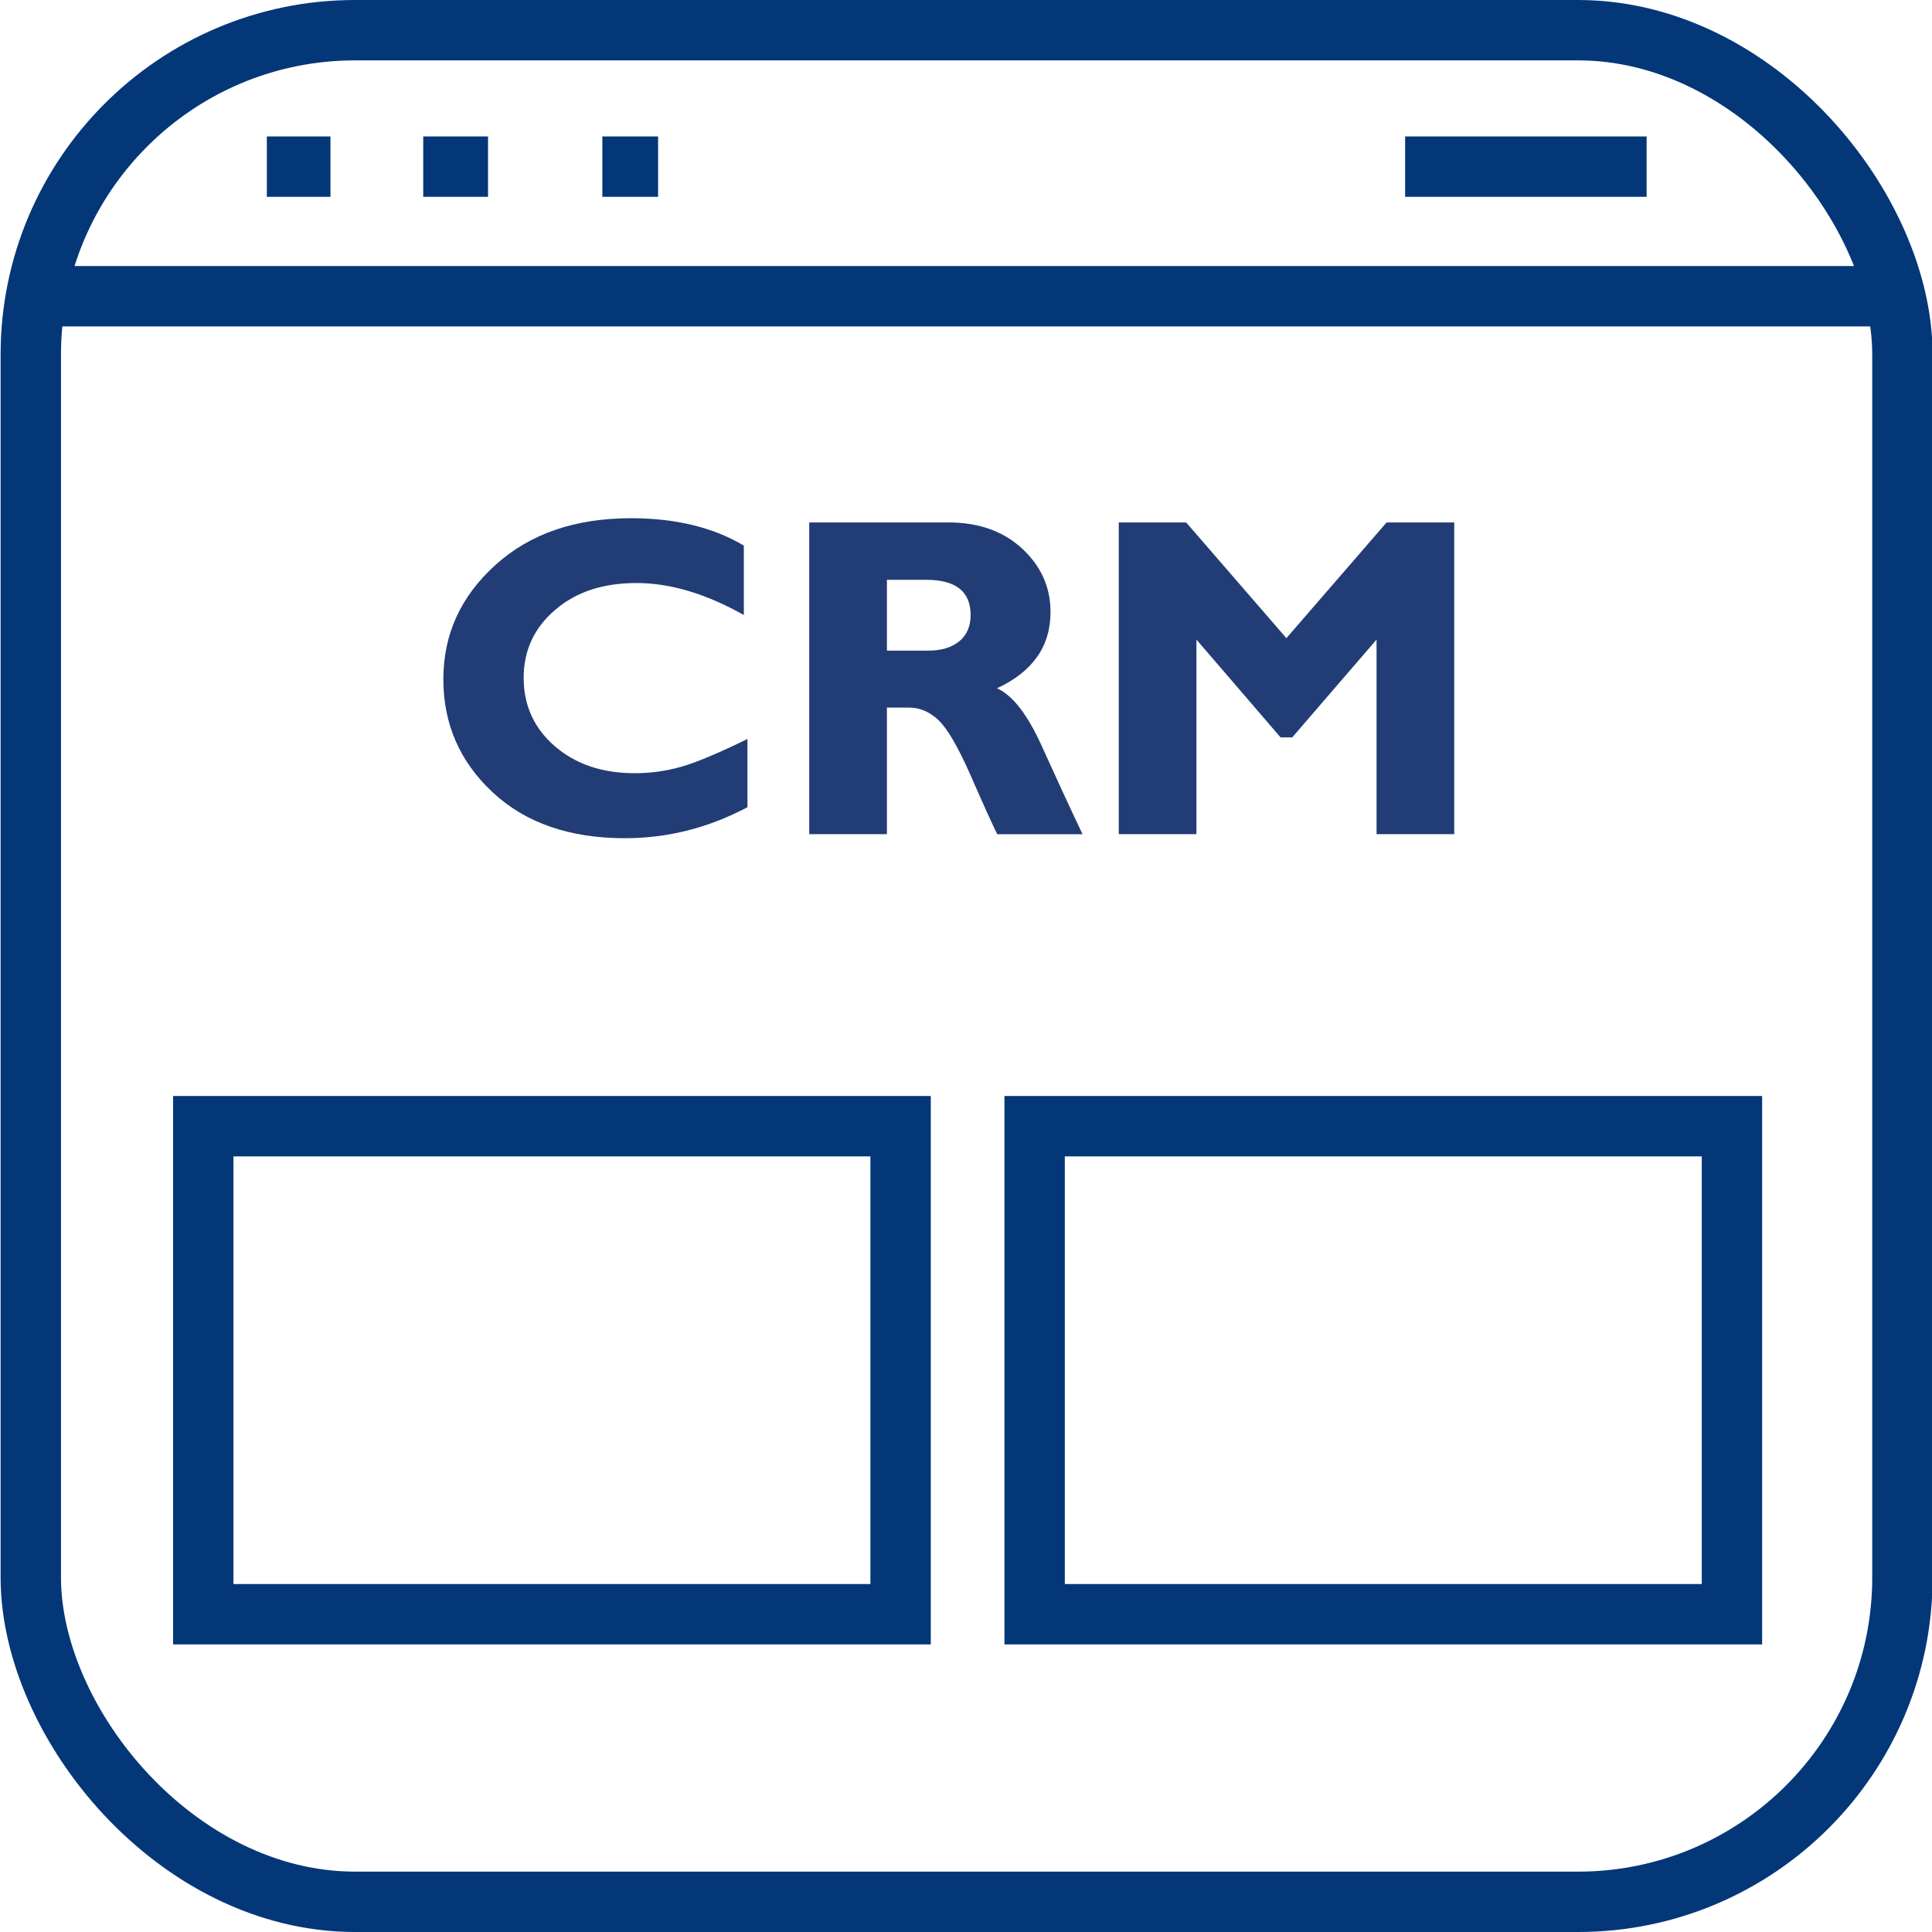 <?xml version="1.0" encoding="UTF-8"?>
<svg id="Layer_1" data-name="Layer 1" xmlns="http://www.w3.org/2000/svg" viewBox="0 0 96 96">
  <defs>
    <style>
      .cls-1 {
        fill: none;
        stroke: #033778;
        stroke-miterlimit: 10;
        stroke-width: 3px;
      }

      .cls-2 {
        fill: #223c75;
      }
    </style>
  </defs>
  <rect class="cls-1" x="1.53" y="1.5" width="93" height="93" rx="16.12" ry="16.12"/>
  <line class="cls-1" x1="1.53" y1="14.72" x2="94.53" y2="14.72"/>
  <line class="cls-1" x1="81.82" y1="8.28" x2="69.82" y2="8.28"/>
  <line class="cls-1" x1="32.7" y1="8.28" x2="29.93" y2="8.28"/>
  <line class="cls-1" x1="24.25" y1="8.28" x2="21.03" y2="8.28"/>
  <line class="cls-1" x1="16.42" y1="8.28" x2="13.26" y2="8.28"/>
  <rect class="cls-1" x="10.1" y="55.96" width="34.65" height="24.25"/>
  <rect class="cls-1" x="51.41" y="55.96" width="34.65" height="24.25"/>
  <g>
    <path class="cls-2" d="M37.14,36.73v3.38c-1.94,1.03-3.97,1.54-6.09,1.54-2.75,0-4.94-.76-6.57-2.28s-2.45-3.39-2.45-5.62.86-4.11,2.58-5.67,3.97-2.33,6.74-2.33c2.21,0,4.08.45,5.61,1.36v3.45c-1.88-1.06-3.66-1.59-5.33-1.59s-3,.44-4.04,1.33-1.57,2.01-1.57,3.38.52,2.51,1.55,3.4,2.35,1.34,3.97,1.34c.8,0,1.57-.11,2.31-.32s1.84-.67,3.31-1.39Z"/>
    <path class="cls-2" d="M40.21,25.96h6.92c1.5,0,2.72.43,3.66,1.3s1.41,1.92,1.41,3.15c0,1.71-.89,2.97-2.66,3.79.78.35,1.52,1.31,2.22,2.86.7,1.55,1.38,3.02,2.03,4.39h-4.24c-.25-.51-.69-1.48-1.32-2.92-.63-1.43-1.17-2.35-1.61-2.76s-.93-.61-1.44-.61h-1.11v6.29h-3.86v-15.49ZM44.07,28.8v3.53h2.04c.65,0,1.17-.15,1.55-.46s.57-.75.57-1.31c0-1.17-.74-1.75-2.21-1.75h-1.95Z"/>
    <path class="cls-2" d="M63.92,31.71l4.98-5.75h3.36v15.49h-3.86v-9.67l-4.19,4.86h-.58l-4.18-4.86v9.67h-3.86v-15.49h3.35l4.98,5.75Z"/>
  </g>
</svg>